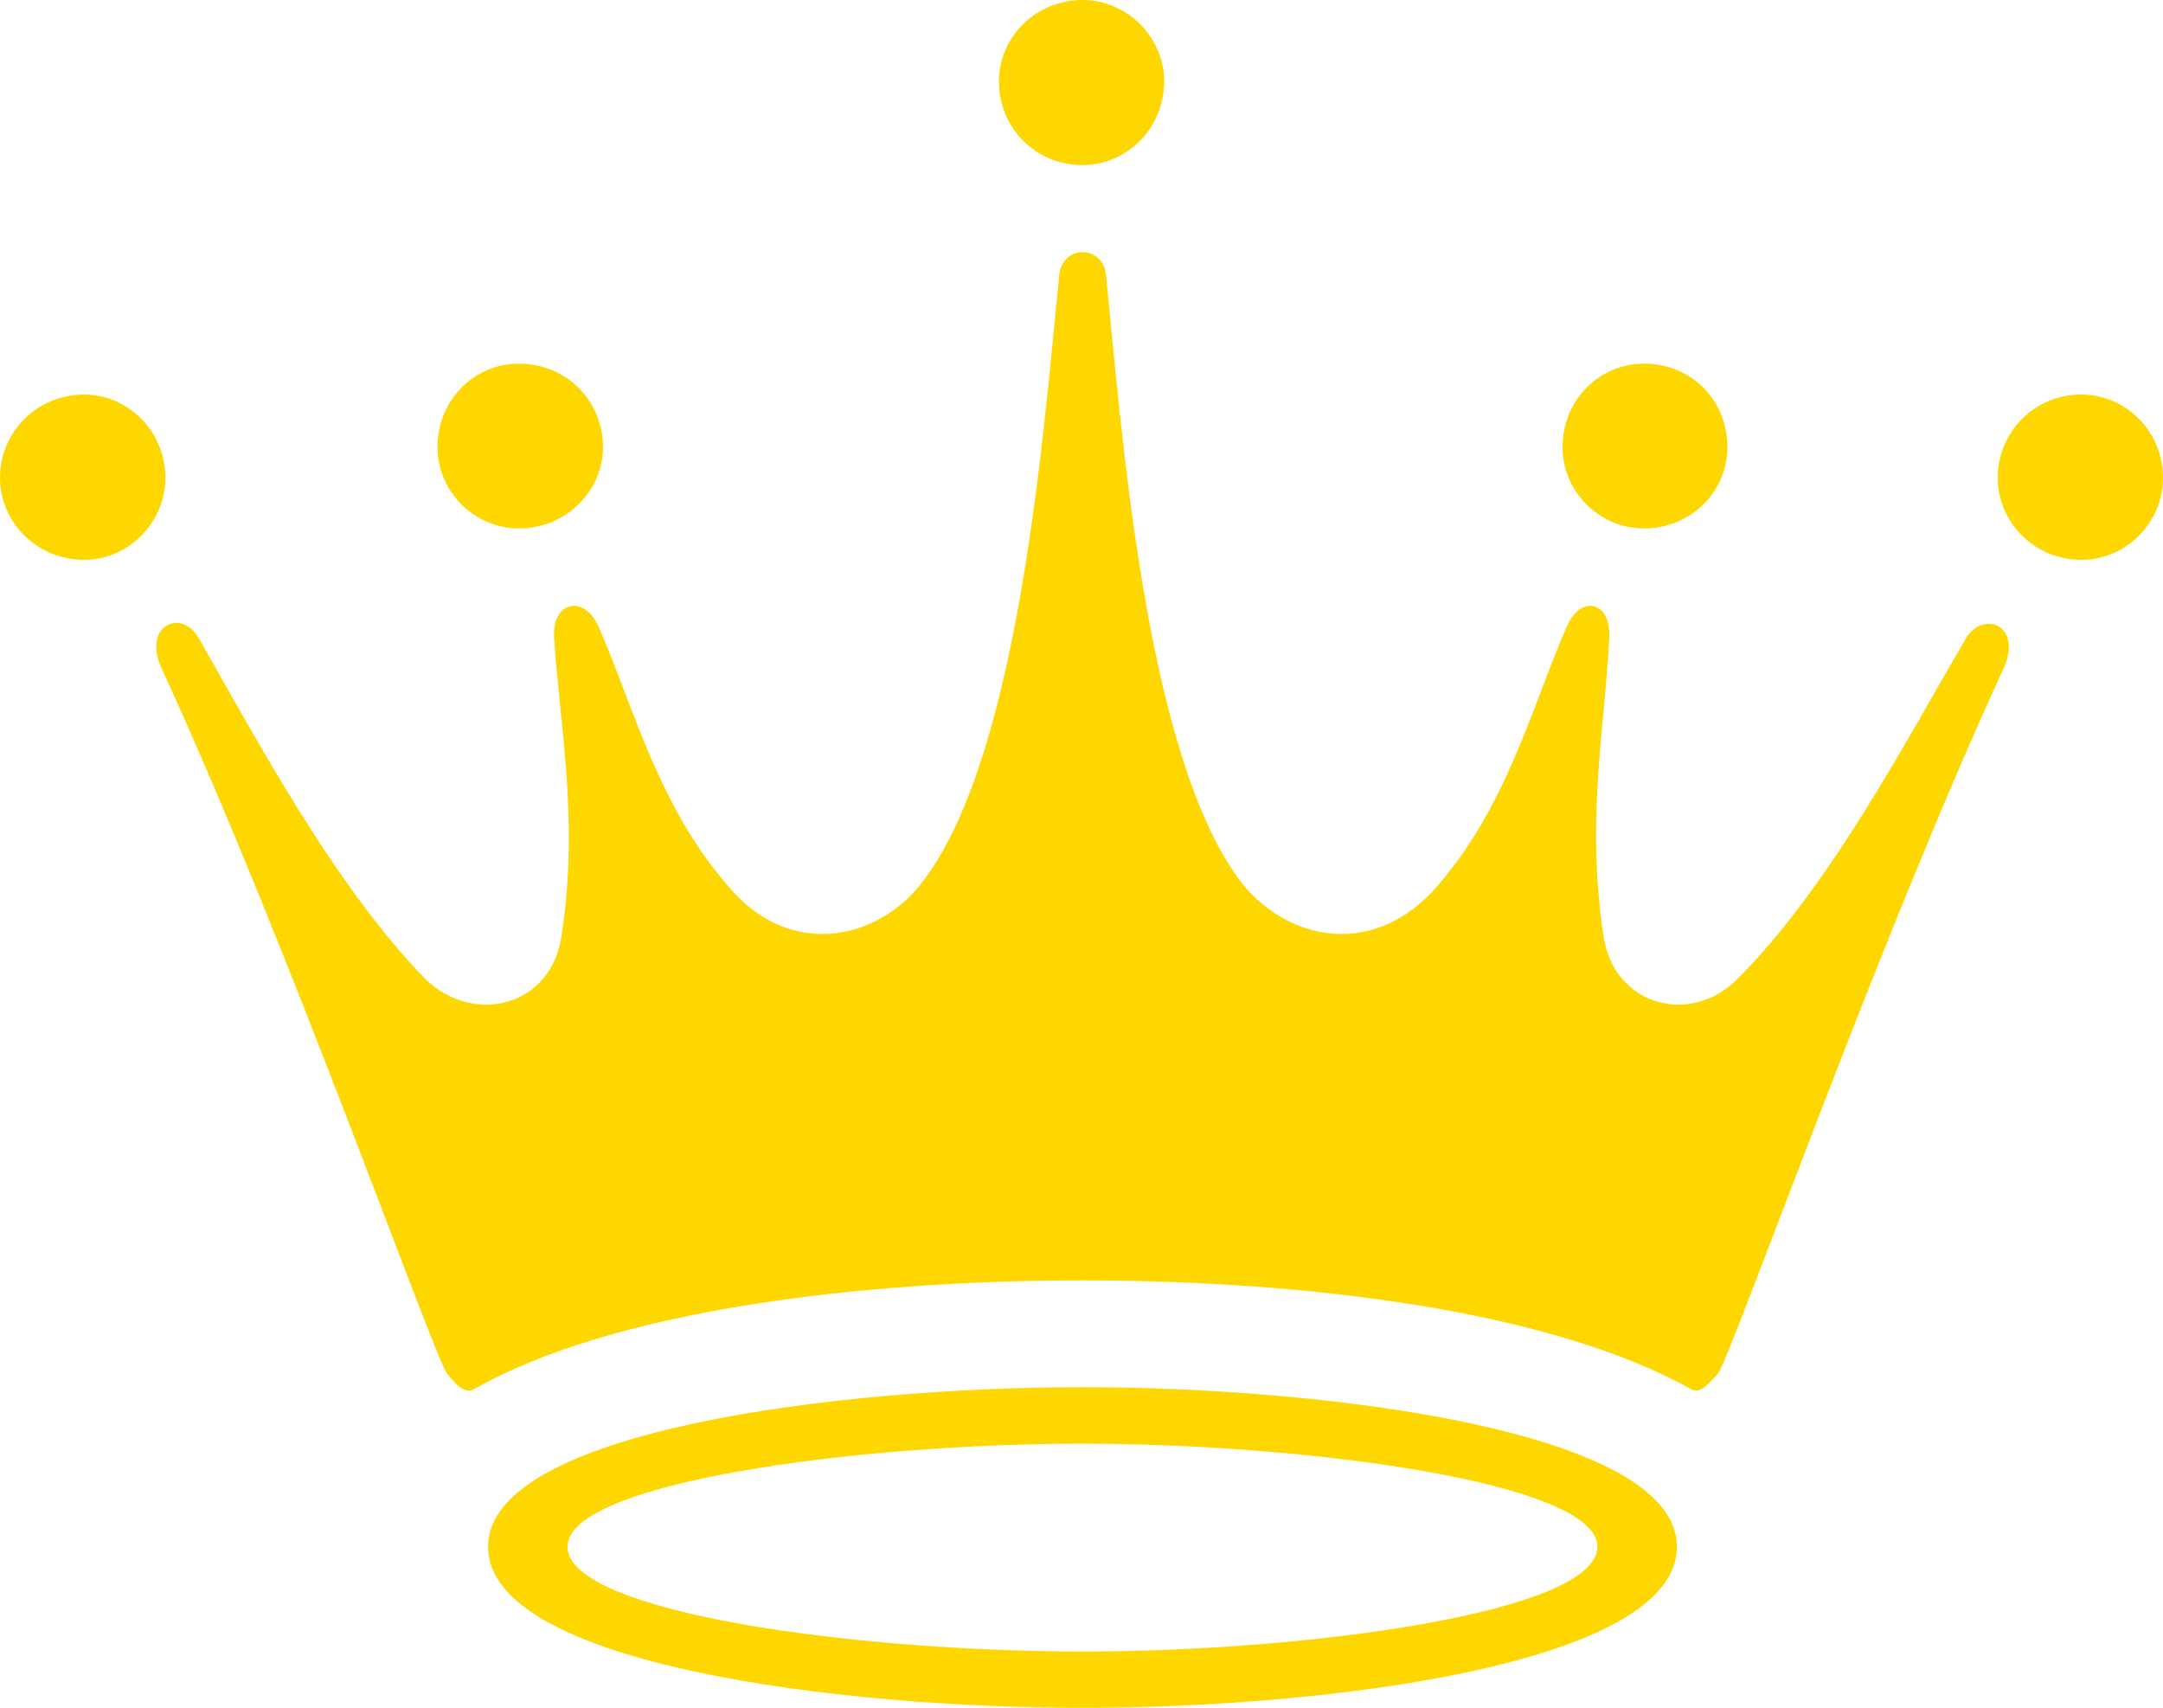 <?xml version="1.0" encoding="utf-8"?>
<!-- Generator: Adobe Illustrator 16.0.0, SVG Export Plug-In . SVG Version: 6.00 Build 0)  -->
<!DOCTYPE svg PUBLIC "-//W3C//DTD SVG 1.1//EN" "http://www.w3.org/Graphics/SVG/1.1/DTD/svg11.dtd">
<svg version="1.1" id="Layer_1" xmlns="http://www.w3.org/2000/svg" xmlns:xlink="http://www.w3.org/1999/xlink" x="0px" y="0px"
	 width="600.566px" height="474.165px" viewBox="199.867 -46.034 600.566 474.165"
	 fill="gold" xml:space="preserve">
<path d="M523.102-23.428c0-12.335-10.305-22.605-22.69-22.605c-12.979,0-23.187,10.27-23.187,22.605
	c0,12.964,10.208,23.222,23.187,23.222C512.797-0.206,523.102-10.464,523.102-23.428 M679.493,78.101
	c0-13.062-10.142-23.188-23.118-23.188c-12.474,0-22.672,10.125-22.672,23.188c0,12.364,10.198,22.571,22.672,22.571
	C669.352,100.672,679.493,90.465,679.493,78.101 M367.28,78.101c0-13.062-10.393-23.188-23.319-23.188
	c-12.424,0-22.622,10.125-22.622,23.188c0,12.364,10.198,22.571,22.622,22.571C356.887,100.672,367.28,90.465,367.28,78.101
	 M800.434,86.623c0-12.813-10.232-23.112-22.69-23.112c-12.952,0-23.188,10.299-23.188,23.112c0,12.43,10.235,22.779,23.188,22.779
	C790.201,109.402,800.434,99.052,800.434,86.623 M245.771,86.623c0-12.813-10.195-23.112-22.622-23.112
	c-12.917,0-23.282,10.299-23.282,23.112c0,12.43,10.365,22.779,23.282,22.779C235.572,109.402,245.771,99.052,245.771,86.623
	 M756.175,139.527c5.375-11.889-5.454-16.158-10.308-8.585c-16.161,27.479-37.714,69.031-63.696,94.912
	c-12.816,12.955-34.422,7.576-37.145-12.434c-4.856-32.379,0.528-58.279,1.653-82.481c0.51-10.33-8.183-11.917-11.92-2.713
	c-9.683,22.125-16.668,50.659-37.208,73.302c-17.85,18.896-41.577,13.034-53.896-3.73c-25.954-35.677-32.427-125.134-36.718-167.752
	c-1.122-8.113-11.861-8.113-12.942,0c-4.329,42.618-10.861,132.075-37.258,167.752c-11.874,16.765-36.217,22.627-53.318,3.73
	c-20.572-22.64-27.544-51.174-37.23-73.302c-3.895-9.205-13.03-7.617-12.474,2.713c1.515,24.199,6.972,50.7,2.119,82.481
	c-2.675,20.01-24.291,25.389-37.78,12.434c-25.34-25.885-47.412-67.437-63.111-94.912c-4.819-8.132-15.617-3.304-10.214,8.585
	c35.099,76.104,75.557,191.049,79.291,195.821c3.292,4.291,5.354,5.352,7.523,4.291c37.733-21.57,105.745-30.186,168.877-30.186
	c63.192,0,130.503,8.617,168.938,30.186c2.121,1.063,3.737,0,7.479-4.291C680.587,330.576,721.073,215.631,756.175,139.527
	 M500.411,339.097c-66.871,0-165.042,11.943-165.042,44.293c0,32.842,98.171,44.74,165.042,44.74
	c66.912,0,165.062-11.898,165.062-44.74C665.476,351.041,567.326,339.097,500.411,339.097 M500.411,412.492
	c-62.617,0-142.98-10.777-142.98-29.104c0-17.861,80.363-28.598,142.98-28.598c62.018,0,142.978,10.732,142.978,28.598
	C643.389,401.715,562.429,412.492,500.411,412.492"/>
</svg>
